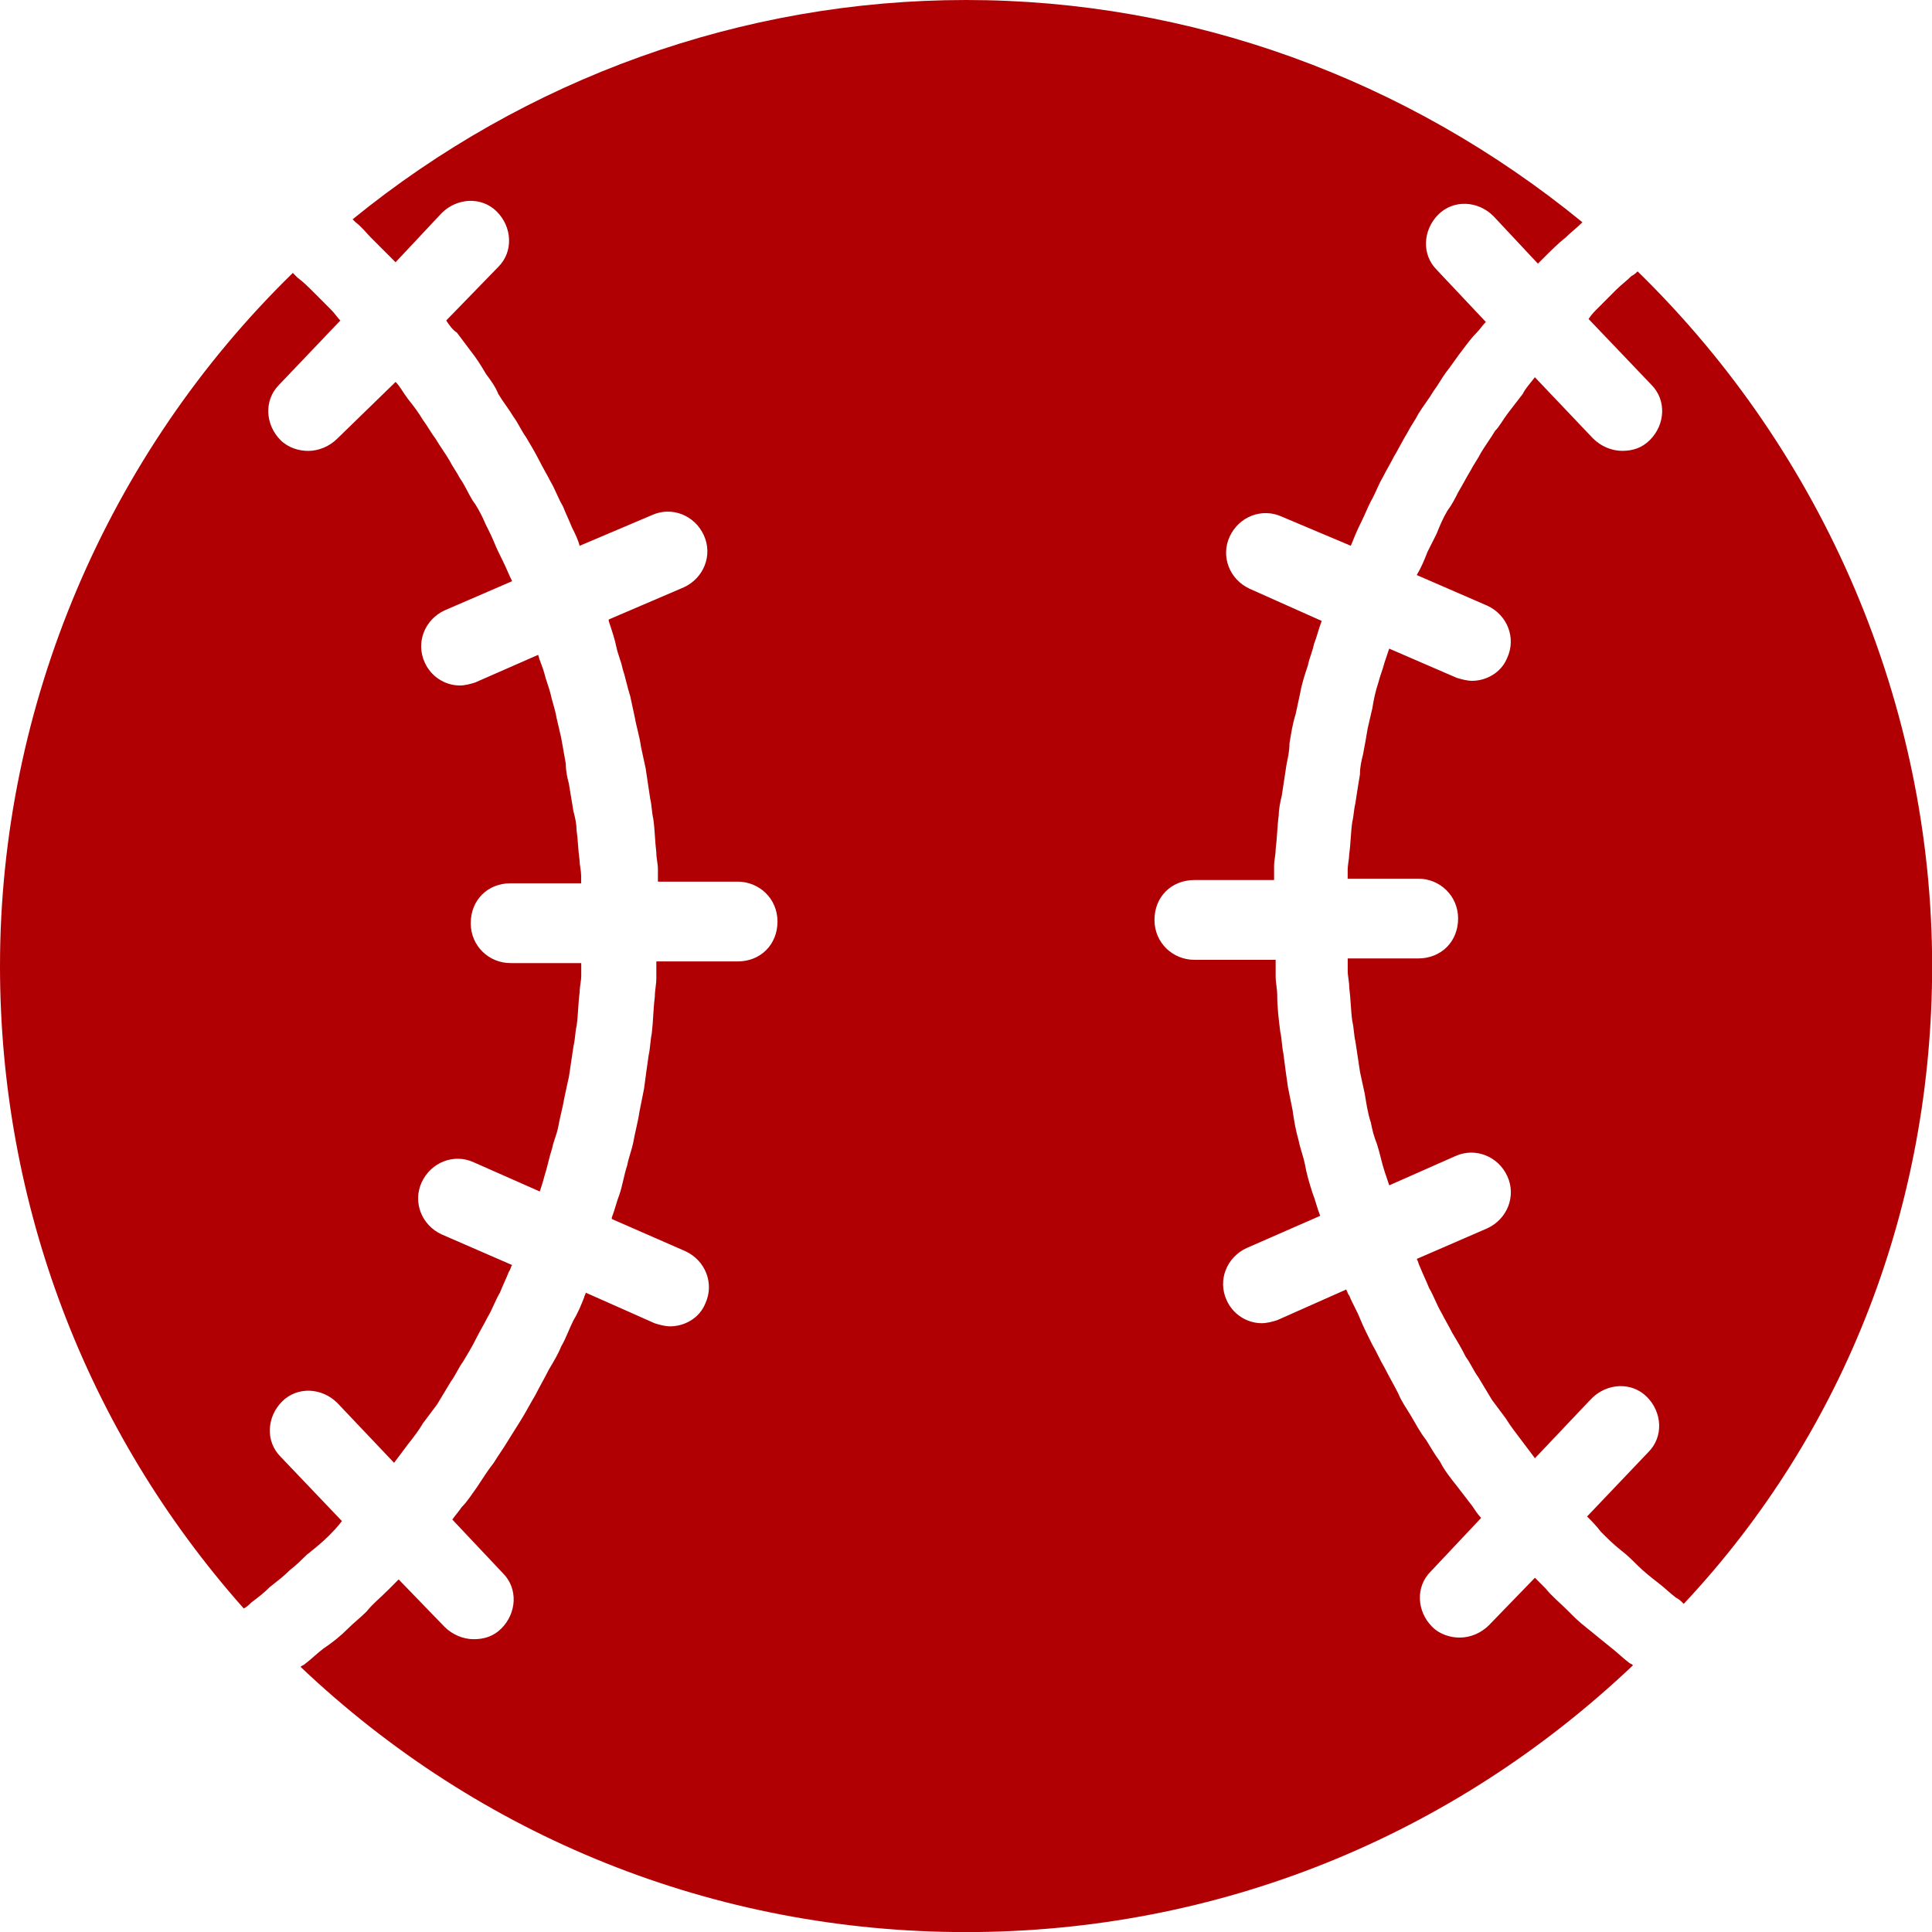 <svg version="1.1" id="图层_1" x="0px" y="0px" width="77.611px" height="77.611px" viewBox="0 0 77.611 77.611" enable-background="new 0 0 77.611 77.611" xml:space="preserve" xmlns:xml="http://www.w3.org/XML/1998/namespace" xmlns="http://www.w3.org/2000/svg" xmlns:xlink="http://www.w3.org/1999/xlink">
  <path fill="#B10004" d="M65.785,10.902c-0.063,0.061-0.123,0.124-0.246,0.185c-0.186,0.186-0.432,0.37-0.617,0.556
	c-0.246,0.246-0.491,0.492-0.737,0.738c-0.123,0.122-0.248,0.246-0.371,0.432l2.526,2.646c0.615,0.617,0.554,1.604-0.063,2.218
	c-0.31,0.31-0.678,0.434-1.109,0.434c-0.431,0-0.86-0.187-1.17-0.494l-2.34-2.463c-0.186,0.246-0.369,0.431-0.492,0.678
	c-0.188,0.246-0.432,0.555-0.617,0.801c-0.185,0.246-0.309,0.493-0.491,0.678c-0.187,0.308-0.369,0.555-0.558,0.861
	c-0.121,0.246-0.307,0.493-0.43,0.739c-0.187,0.308-0.307,0.555-0.492,0.862c-0.125,0.247-0.248,0.494-0.432,0.74
	c-0.185,0.309-0.31,0.615-0.433,0.922c-0.123,0.248-0.246,0.492-0.371,0.74c-0.12,0.309-0.243,0.615-0.43,0.925l0,0l2.834,1.231
	c0.801,0.368,1.17,1.293,0.801,2.093c-0.246,0.616-0.86,0.926-1.416,0.926c-0.188,0-0.432-0.063-0.616-0.122l-2.709-1.172
	c-0.063,0.185-0.123,0.368-0.187,0.556c-0.061,0.245-0.186,0.552-0.246,0.8c-0.123,0.369-0.186,0.678-0.246,1.047
	c-0.061,0.246-0.125,0.555-0.186,0.802c-0.062,0.368-0.123,0.738-0.187,1.047c-0.061,0.246-0.123,0.493-0.123,0.802
	c-0.061,0.369-0.123,0.739-0.186,1.17c-0.061,0.245-0.061,0.492-0.123,0.739c-0.061,0.431-0.061,0.861-0.123,1.294
	c0,0.185-0.061,0.431-0.061,0.614c0,0.123,0,0.247,0,0.37h2.832c0.862,0,1.604,0.678,1.604,1.603c0,0.924-0.678,1.602-1.604,1.602
	H54.14c0,0.187,0,0.309,0,0.492c0,0.246,0.061,0.431,0.061,0.678c0.063,0.492,0.063,0.924,0.123,1.354
	c0.063,0.247,0.063,0.555,0.123,0.801c0.063,0.433,0.125,0.802,0.186,1.232c0.063,0.308,0.123,0.555,0.187,0.86
	c0.063,0.37,0.123,0.804,0.248,1.173c0.061,0.308,0.121,0.553,0.244,0.86c0.123,0.37,0.186,0.739,0.309,1.109
	c0.063,0.186,0.123,0.369,0.187,0.556l2.646-1.171c0.803-0.37,1.728,0,2.096,0.801c0.369,0.8,0,1.724-0.801,2.095l-2.834,1.23
	c0.062,0.123,0.062,0.186,0.123,0.309c0.125,0.31,0.248,0.556,0.371,0.86c0.184,0.311,0.307,0.679,0.492,0.987
	c0.123,0.246,0.307,0.553,0.43,0.801c0.187,0.309,0.371,0.615,0.555,0.985c0.187,0.244,0.31,0.556,0.494,0.801
	c0.187,0.308,0.369,0.615,0.556,0.923c0.184,0.248,0.368,0.494,0.553,0.742c0.186,0.307,0.432,0.614,0.615,0.86
	c0.188,0.246,0.371,0.492,0.557,0.739l0,0l2.277-2.402c0.616-0.615,1.604-0.679,2.219-0.063c0.617,0.616,0.678,1.602,0.061,2.218
	l-2.463,2.587c0.185,0.185,0.369,0.37,0.556,0.616c0.246,0.246,0.491,0.493,0.801,0.738c0.246,0.186,0.492,0.432,0.678,0.617
	c0.246,0.245,0.555,0.49,0.799,0.678c0.248,0.184,0.494,0.43,0.74,0.615c0.123,0.062,0.187,0.123,0.309,0.246
	c6.529-6.961,9.979-16.076,9.979-25.624C77.611,28.334,73.299,18.231,65.785,10.902z M13.182,61.721
	c0.184-0.187,0.368-0.37,0.553-0.618l-2.465-2.586c-0.615-0.616-0.554-1.603,0.063-2.218c0.615-0.615,1.603-0.556,2.219,0.061
	l2.279,2.403l0,0c0.185-0.246,0.369-0.493,0.553-0.739c0.246-0.309,0.433-0.554,0.615-0.861c0.187-0.247,0.373-0.494,0.556-0.74
	c0.186-0.308,0.37-0.614,0.557-0.924c0.184-0.246,0.307-0.554,0.49-0.8c0.188-0.309,0.371-0.615,0.555-0.985
	c0.125-0.248,0.309-0.556,0.432-0.803c0.185-0.307,0.31-0.676,0.494-0.984c0.123-0.309,0.246-0.554,0.369-0.861
	c0.062-0.063,0.062-0.186,0.123-0.246l-2.834-1.233c-0.801-0.368-1.17-1.293-0.801-2.093c0.371-0.802,1.295-1.171,2.094-0.802
	l2.65,1.172c0.061-0.188,0.123-0.37,0.186-0.616c0.121-0.371,0.185-0.74,0.307-1.108c0.063-0.309,0.185-0.556,0.246-0.862
	c0.063-0.37,0.187-0.801,0.246-1.169c0.063-0.311,0.123-0.557,0.187-0.863c0.061-0.432,0.123-0.802,0.184-1.231
	c0.064-0.248,0.064-0.556,0.123-0.803c0.063-0.43,0.063-0.924,0.123-1.354c0-0.245,0.063-0.433,0.063-0.677c0-0.187,0-0.31,0-0.492
	H20.51c-0.86,0-1.6-0.679-1.6-1.604c0-0.924,0.676-1.602,1.6-1.602h2.835c0-0.123,0-0.186,0-0.309c0-0.185-0.063-0.432-0.063-0.615
	c-0.061-0.433-0.061-0.802-0.123-1.233c0-0.246-0.059-0.491-0.123-0.738c-0.061-0.369-0.123-0.737-0.184-1.107
	c-0.063-0.247-0.123-0.492-0.123-0.802c-0.063-0.369-0.123-0.678-0.187-1.048c-0.061-0.245-0.123-0.554-0.186-0.8
	c-0.062-0.37-0.185-0.679-0.246-0.984c-0.062-0.246-0.187-0.556-0.244-0.803c-0.063-0.246-0.186-0.493-0.248-0.738l-2.525,1.108
	c-0.184,0.063-0.432,0.123-0.614,0.123c-0.617,0-1.17-0.371-1.416-0.923c-0.371-0.802,0-1.726,0.799-2.095l2.711-1.172
	c-0.123-0.245-0.246-0.555-0.369-0.802c-0.123-0.246-0.246-0.492-0.371-0.8c-0.123-0.31-0.307-0.615-0.43-0.923
	c-0.123-0.248-0.248-0.494-0.432-0.74c-0.185-0.309-0.31-0.616-0.492-0.863c-0.123-0.244-0.31-0.491-0.433-0.738
	c-0.186-0.309-0.369-0.555-0.553-0.862c-0.186-0.244-0.311-0.491-0.496-0.738c-0.184-0.309-0.369-0.555-0.615-0.861
	c-0.184-0.245-0.307-0.492-0.491-0.678l0,0l-2.341,2.277c-0.309,0.309-0.739,0.494-1.172,0.494c-0.369,0-0.801-0.124-1.108-0.433
	c-0.615-0.614-0.677-1.602-0.062-2.219l2.463-2.585c-0.121-0.124-0.244-0.31-0.369-0.432c-0.245-0.248-0.491-0.494-0.737-0.739
	c-0.187-0.185-0.369-0.37-0.617-0.555c-0.063-0.063-0.121-0.122-0.184-0.187C4.311,18.231,0,28.334,0,38.806
	c0,9.548,3.449,18.663,9.791,25.808c0.123-0.062,0.188-0.121,0.312-0.245c0.246-0.185,0.492-0.37,0.737-0.616
	c0.31-0.245,0.556-0.43,0.802-0.678c0.243-0.184,0.491-0.431,0.678-0.615C12.627,62.214,12.934,61.967,13.182,61.721z
	 M64.676,66.154c-0.309-0.246-0.678-0.555-0.985-0.801c-0.246-0.186-0.492-0.431-0.738-0.678c-0.309-0.309-0.617-0.555-0.863-0.862
	c-0.123-0.123-0.309-0.308-0.43-0.433l-1.85,1.91c-0.31,0.309-0.738,0.494-1.17,0.494c-0.369,0-0.802-0.124-1.107-0.433
	c-0.617-0.616-0.678-1.603-0.063-2.218l2.03-2.156c-0.121-0.122-0.244-0.308-0.367-0.492c-0.188-0.247-0.432-0.554-0.616-0.8
	c-0.246-0.31-0.492-0.616-0.679-0.985c-0.186-0.247-0.368-0.555-0.553-0.862c-0.248-0.309-0.432-0.678-0.617-0.984
	c-0.186-0.31-0.369-0.556-0.492-0.864c-0.186-0.369-0.368-0.677-0.555-1.046c-0.186-0.311-0.309-0.616-0.492-0.925
	c-0.186-0.368-0.371-0.74-0.494-1.047c-0.122-0.31-0.309-0.615-0.432-0.924c-0.061-0.063-0.061-0.124-0.123-0.247l-2.77,1.231
	c-0.188,0.063-0.433,0.123-0.617,0.123c-0.615,0-1.17-0.368-1.416-0.923c-0.371-0.801,0-1.727,0.801-2.096l2.957-1.295l0,0
	c-0.125-0.307-0.188-0.613-0.311-0.923c-0.121-0.369-0.246-0.801-0.308-1.171c-0.063-0.307-0.186-0.615-0.246-0.923
	c-0.123-0.432-0.186-0.802-0.246-1.232c-0.063-0.309-0.123-0.615-0.186-0.924c-0.061-0.431-0.123-0.861-0.184-1.354
	c-0.063-0.309-0.063-0.616-0.123-0.862c-0.063-0.492-0.123-0.985-0.123-1.478c0-0.247-0.063-0.492-0.063-0.74
	c0-0.246,0-0.431,0-0.677h-3.264c-0.863,0-1.604-0.678-1.604-1.604c0-0.924,0.679-1.601,1.604-1.601h3.201c0-0.186,0-0.369,0-0.557
	c0-0.245,0.063-0.43,0.063-0.677c0.063-0.492,0.063-0.925,0.123-1.354c0-0.247,0.063-0.555,0.123-0.801
	c0.063-0.432,0.123-0.802,0.187-1.23c0.061-0.311,0.122-0.556,0.122-0.863c0.062-0.369,0.123-0.801,0.246-1.171
	c0.062-0.309,0.123-0.555,0.185-0.861c0.063-0.369,0.186-0.738,0.309-1.108c0.063-0.31,0.185-0.556,0.246-0.861
	c0.123-0.311,0.187-0.617,0.31-0.925L50.2,23.651c-0.803-0.37-1.172-1.294-0.803-2.094c0.371-0.802,1.295-1.17,2.096-0.802
	l2.771,1.169c0.123-0.307,0.245-0.614,0.432-0.982c0.123-0.247,0.246-0.555,0.371-0.801c0.184-0.311,0.307-0.68,0.492-0.987
	c0.123-0.246,0.307-0.554,0.43-0.799c0.186-0.311,0.369-0.681,0.555-0.985c0.123-0.247,0.31-0.494,0.431-0.74
	c0.188-0.309,0.434-0.615,0.616-0.925c0.187-0.247,0.31-0.491,0.492-0.739c0.246-0.309,0.433-0.614,0.681-0.924
	c0.182-0.246,0.368-0.492,0.555-0.678c0.123-0.123,0.246-0.308,0.369-0.431l-1.974-2.096c-0.614-0.614-0.553-1.602,0.063-2.217
	c0.617-0.616,1.602-0.556,2.217,0.063l1.785,1.908c0.063-0.061,0.125-0.123,0.248-0.246c0.307-0.308,0.555-0.556,0.863-0.801
	c0.184-0.186,0.43-0.37,0.614-0.554l0.062-0.063C56.482,3.141,47.797,0,38.805,0c-8.992,0-17.679,3.142-24.64,8.81
	c0.063,0.061,0.063,0.061,0.123,0.121c0.246,0.187,0.433,0.432,0.615,0.616c0.248,0.245,0.557,0.556,0.801,0.801
	c0.063,0.063,0.125,0.124,0.187,0.187l1.848-1.972c0.617-0.616,1.604-0.679,2.219-0.063c0.615,0.617,0.676,1.604,0.062,2.219
	l-2.095,2.156c0.123,0.185,0.246,0.368,0.433,0.491c0.184,0.248,0.369,0.494,0.555,0.739c0.244,0.308,0.433,0.615,0.615,0.926
	c0.184,0.245,0.369,0.492,0.492,0.8c0.186,0.309,0.432,0.615,0.614,0.924c0.187,0.246,0.312,0.555,0.494,0.801
	c0.185,0.309,0.369,0.615,0.556,0.985c0.123,0.247,0.307,0.555,0.43,0.801c0.186,0.309,0.309,0.679,0.494,0.985
	c0.123,0.309,0.246,0.556,0.369,0.862c0.125,0.245,0.246,0.493,0.307,0.737l2.896-1.229c0.801-0.37,1.725,0,2.092,0.801
	c0.371,0.8,0,1.726-0.799,2.094l-3.019,1.294v0.063c0.123,0.369,0.246,0.738,0.308,1.047c0.063,0.308,0.186,0.554,0.247,0.862
	c0.123,0.371,0.187,0.74,0.308,1.108c0.063,0.308,0.123,0.555,0.186,0.862c0.062,0.368,0.187,0.739,0.246,1.17
	c0.063,0.309,0.123,0.555,0.187,0.863c0.061,0.43,0.123,0.8,0.184,1.23c0.063,0.246,0.063,0.555,0.123,0.801
	c0.063,0.431,0.063,0.862,0.123,1.355c0,0.246,0.063,0.43,0.063,0.677c0,0.186,0,0.309,0,0.493h3.203
	c0.863,0,1.601,0.677,1.601,1.602c0,0.924-0.676,1.603-1.601,1.603h-3.266c0,0.246,0,0.431,0,0.678c0,0.245-0.061,0.492-0.061,0.738
	c-0.063,0.493-0.063,0.985-0.123,1.479c-0.063,0.308-0.063,0.614-0.123,0.861c-0.063,0.433-0.123,0.863-0.187,1.356
	c-0.061,0.307-0.123,0.615-0.184,0.922c-0.063,0.434-0.187,0.862-0.248,1.232c-0.062,0.308-0.187,0.615-0.244,0.924
	c-0.125,0.371-0.187,0.803-0.312,1.172c-0.122,0.307-0.184,0.616-0.307,0.923v0.062l2.957,1.294c0.801,0.369,1.17,1.295,0.801,2.096
	c-0.246,0.615-0.862,0.922-1.418,0.922c-0.184,0-0.43-0.061-0.615-0.122l-2.772-1.231c0,0.063-0.062,0.124-0.062,0.187
	c-0.122,0.307-0.245,0.615-0.432,0.923c-0.184,0.37-0.307,0.739-0.492,1.049c-0.123,0.308-0.307,0.615-0.492,0.923
	c-0.184,0.369-0.368,0.679-0.555,1.048c-0.186,0.307-0.309,0.554-0.494,0.861c-0.184,0.31-0.43,0.68-0.614,0.985
	c-0.185,0.308-0.369,0.555-0.556,0.862c-0.246,0.309-0.43,0.615-0.678,0.984c-0.184,0.246-0.367,0.556-0.615,0.801
	c-0.123,0.187-0.246,0.31-0.369,0.493l2.033,2.156c0.615,0.615,0.553,1.602-0.063,2.218c-0.31,0.31-0.679,0.431-1.109,0.431
	s-0.861-0.185-1.17-0.492l-1.848-1.909c-0.123,0.124-0.31,0.308-0.431,0.432c-0.311,0.309-0.617,0.555-0.862,0.861
	c-0.246,0.247-0.492,0.432-0.74,0.679c-0.31,0.31-0.615,0.554-0.984,0.802c-0.248,0.185-0.494,0.43-0.738,0.615
	c-0.063,0.062-0.125,0.062-0.186,0.123c7.207,6.837,16.631,10.655,26.732,10.655c10.101,0,19.524-3.82,26.795-10.719
	c-0.062-0.062-0.123-0.062-0.187-0.123C65.168,66.586,64.922,66.34,64.676,66.154z" class="color c1"/>
</svg>
